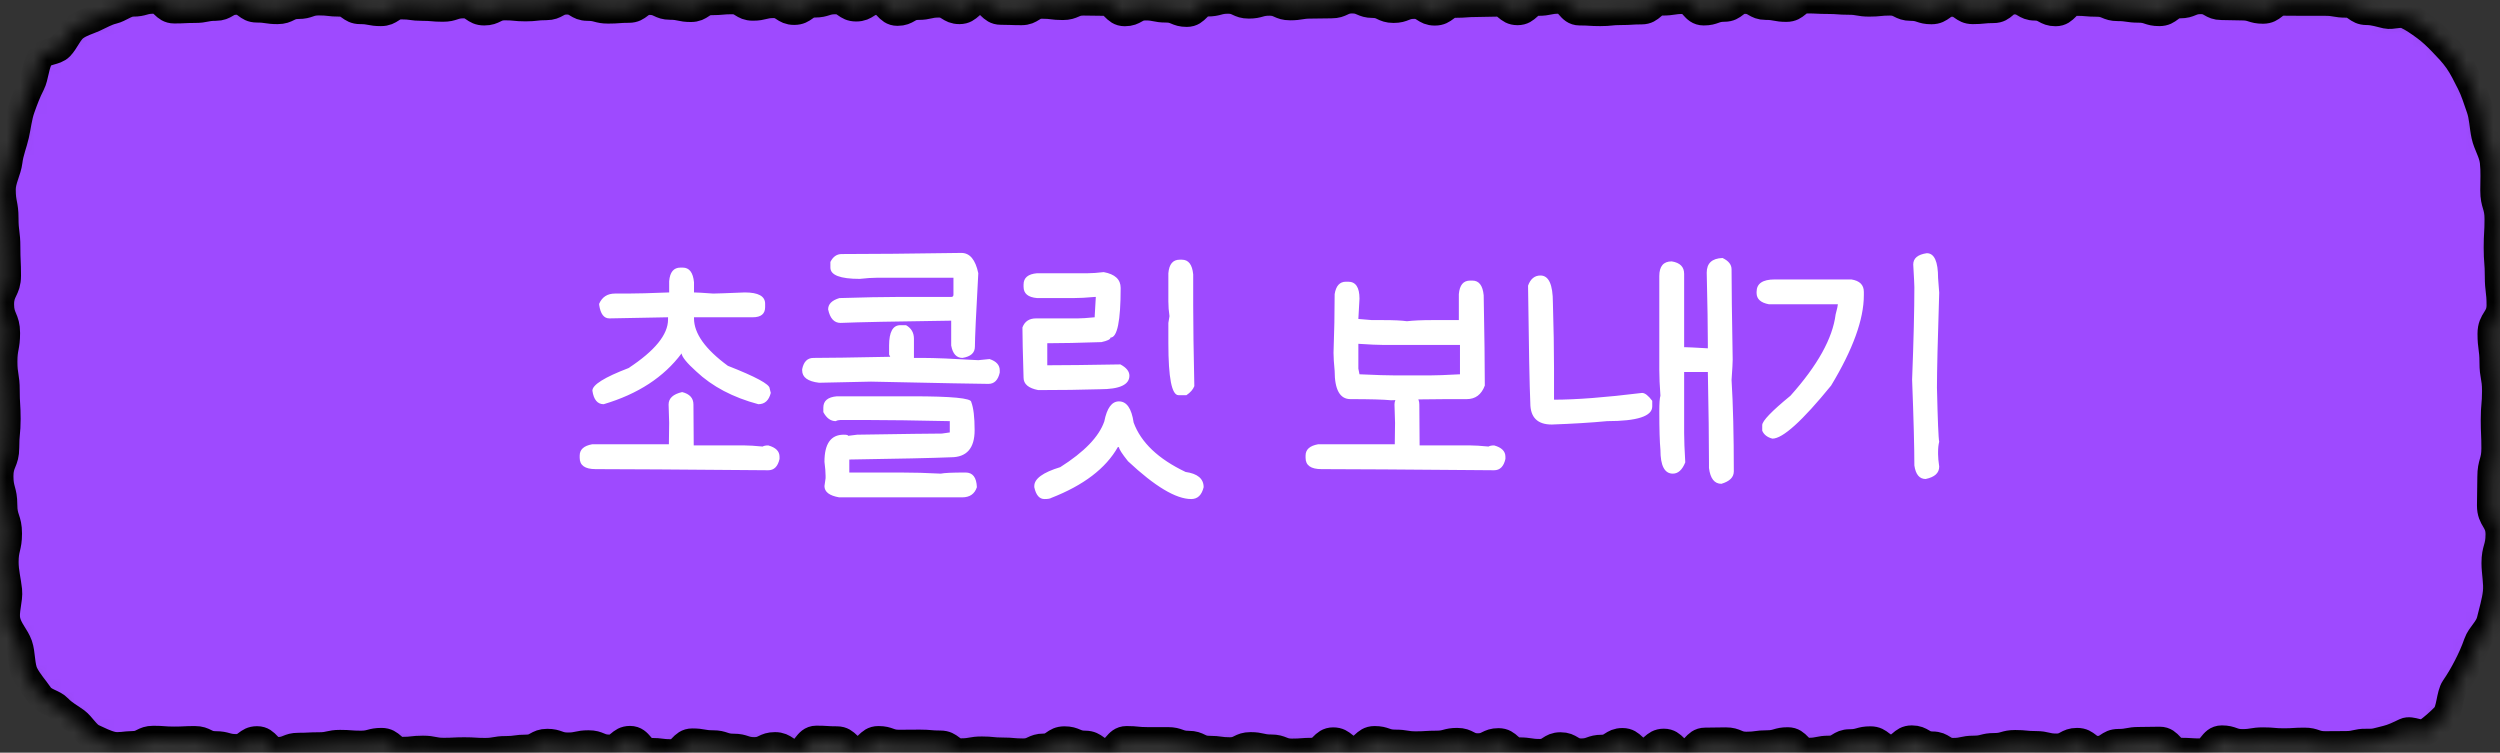 <svg width="186" height="56" viewBox="0 0 186 56" fill="none" xmlns="http://www.w3.org/2000/svg">
<rect x="0" y="0" width="186" height="56" fill="#333333" stroke="none"/>
<g clip-path="url(#clip0_575_2852)">
<mask id="path-1-inside-1_575_2852" fill="white">
<path d="M176.062 55.214C175.293 55.214 175.293 55.391 174.524 55.391C173.756 55.391 173.756 55.401 172.987 55.401C172.218 55.401 172.218 55.136 171.449 55.136C170.681 55.136 170.681 55.185 169.912 55.185C169.143 55.185 169.143 55.116 168.375 55.116C167.606 55.116 167.606 55.244 166.837 55.244C166.068 55.244 166.068 54.969 165.3 54.969C164.531 54.969 164.531 55.941 163.762 55.941C162.994 55.941 162.994 55.892 162.225 55.892C161.456 55.892 161.456 55.067 160.688 55.067C159.919 55.067 159.919 55.087 159.15 55.087C158.381 55.087 158.381 55.234 157.613 55.234C156.844 55.234 156.844 55.755 156.075 55.755C155.307 55.755 155.307 55.156 154.538 55.156C153.769 55.156 153.769 55.578 153 55.578C152.232 55.578 152.232 55.391 151.463 55.391C150.694 55.391 150.694 55.313 149.926 55.313C149.157 55.313 149.157 55.538 148.388 55.538C147.619 55.538 147.619 55.735 146.851 55.735C146.082 55.735 146.082 55.902 145.313 55.902C144.545 55.902 144.545 55.421 143.776 55.421C143.007 55.421 143.007 54.969 142.239 54.969C141.47 54.969 141.47 55.637 140.701 55.637C139.932 55.637 139.932 55.038 139.164 55.038C138.395 55.038 138.395 55.254 137.626 55.254C136.858 55.254 136.858 55.735 136.089 55.735C135.32 55.735 135.32 55.892 134.551 55.892C133.783 55.892 133.783 55.106 133.014 55.106C132.245 55.106 132.245 55.332 131.477 55.332C130.708 55.332 130.708 55.44 129.939 55.44C129.17 55.44 129.17 55.116 128.402 55.116C127.633 55.116 127.633 55.136 126.864 55.136C126.096 55.136 126.096 55.971 125.327 55.971C124.558 55.971 124.558 55.214 123.79 55.214C123.021 55.214 123.021 55.882 122.252 55.882C121.483 55.882 121.483 55.165 120.715 55.165C119.946 55.165 119.946 55.666 119.177 55.666C118.409 55.666 118.409 55.941 117.64 55.941C116.871 55.941 116.871 55.48 116.102 55.48C115.334 55.48 115.334 55.98 114.565 55.98C113.796 55.98 113.796 55.862 113.028 55.862C112.259 55.862 112.259 55.175 111.49 55.175C110.721 55.175 110.721 55.558 109.953 55.558C109.184 55.558 109.184 55.156 108.415 55.156C107.647 55.156 107.647 55.362 106.878 55.362C106.109 55.362 106.109 55.411 105.341 55.411C104.572 55.411 104.572 55.283 103.803 55.283C103.034 55.283 103.034 55.018 102.266 55.018C101.497 55.018 101.497 55.735 100.728 55.735C99.96 55.735 99.96 55.116 99.191 55.116C98.422 55.116 98.422 55.892 97.653 55.892C96.885 55.892 96.885 55.951 96.116 55.951C95.347 55.951 95.347 55.647 94.579 55.647C93.81 55.647 93.81 55.47 93.041 55.47C92.272 55.47 92.272 55.853 91.504 55.853C90.735 55.853 90.735 55.745 89.966 55.745C89.198 55.745 89.198 55.372 88.429 55.372C87.66 55.372 87.66 55.097 86.891 55.097C86.123 55.097 86.123 55.097 85.354 55.097C84.585 55.097 84.585 55.018 83.817 55.018C83.048 55.018 83.048 55.912 82.272 55.912C81.497 55.912 81.504 55.362 80.735 55.362C79.966 55.362 79.966 55.038 79.198 55.038C78.429 55.038 78.429 55.578 77.66 55.578C76.891 55.578 76.891 55.941 76.123 55.941C75.354 55.941 75.354 55.872 74.585 55.872C73.817 55.872 73.817 55.794 73.048 55.794C72.279 55.794 72.279 55.931 71.51 55.931C70.742 55.931 70.742 55.352 69.966 55.352C69.191 55.352 69.198 55.283 68.429 55.283C67.66 55.283 67.66 55.293 66.891 55.293C66.123 55.293 66.123 55.018 65.354 55.018C64.585 55.018 64.585 55.774 63.816 55.774C63.048 55.774 63.048 55.038 62.272 55.038C61.497 55.038 61.504 54.989 60.735 54.989C59.966 54.989 59.966 55.98 59.197 55.98C58.429 55.98 58.429 55.47 57.66 55.47C56.891 55.47 56.891 55.843 56.123 55.843C55.354 55.843 55.354 55.588 54.578 55.588C53.803 55.588 53.81 55.332 53.041 55.332C52.272 55.332 52.272 55.195 51.504 55.195C50.735 55.195 50.735 56 49.959 56C49.184 56 49.191 55.902 48.415 55.902C47.639 55.902 47.646 55.008 46.877 55.008C46.109 55.008 46.109 55.656 45.333 55.656C44.558 55.656 44.565 55.332 43.789 55.332C43.013 55.332 43.02 55.499 42.252 55.499C41.483 55.499 41.483 55.224 40.714 55.224C39.945 55.224 39.945 55.656 39.177 55.656C38.408 55.656 38.408 55.764 37.632 55.764C36.857 55.764 36.864 55.902 36.088 55.902C35.312 55.902 35.319 55.853 34.551 55.853C33.782 55.853 33.782 55.892 33.013 55.892C32.245 55.892 32.245 55.735 31.469 55.735C30.693 55.735 30.7 55.823 29.932 55.823C29.163 55.823 29.163 55.156 28.387 55.156C27.612 55.156 27.619 55.362 26.843 55.362C26.067 55.362 26.074 55.303 25.299 55.303C24.523 55.303 24.53 55.48 23.755 55.48C22.979 55.48 22.986 55.519 22.21 55.519C21.435 55.519 21.442 55.833 20.666 55.833C19.89 55.833 19.897 55.028 19.128 55.028C18.36 55.028 18.36 55.617 17.584 55.617C16.809 55.617 16.816 55.401 16.04 55.401C15.264 55.401 15.264 55.018 14.496 55.018C13.727 55.018 13.72 55.057 12.951 55.057C12.183 55.057 12.176 54.998 11.407 54.998C10.638 54.998 10.632 55.391 9.863 55.391C9.355 55.391 8.84 55.538 8.36 55.431C7.879 55.322 7.378 55.067 6.912 54.851C6.445 54.635 6.102 53.967 5.662 53.643C5.223 53.319 4.763 53.093 4.365 52.671C3.967 52.249 3.308 52.229 2.958 51.719C2.608 51.208 2.162 50.727 1.867 50.148C1.572 49.568 1.647 48.626 1.421 47.987C1.194 47.349 0.673 46.858 0.522 46.171C0.371 45.483 0.721 44.629 0.645 43.912C0.57 43.196 0.384 42.547 0.384 41.821C0.384 40.76 0.638 40.76 0.638 39.69C0.638 38.62 0.288 38.63 0.288 37.559C0.288 36.489 0 36.489 0 35.428C0 34.368 0.432 34.368 0.432 33.298C0.432 32.227 0.535 32.227 0.535 31.167C0.535 30.106 0.467 30.096 0.467 29.036C0.467 27.976 0.295 27.975 0.295 26.905C0.295 25.835 0.494 25.845 0.494 24.774C0.494 23.704 0.048 23.704 0.048 22.643C0.048 21.583 0.563 21.573 0.563 20.513C0.563 19.452 0.515 19.442 0.515 18.382C0.515 17.321 0.377 17.312 0.377 16.241C0.377 15.171 0.172 15.171 0.172 14.101C0.172 13.374 0.59 12.706 0.673 12.009C0.755 11.312 1.016 10.713 1.167 10.045C1.318 9.378 1.38 8.7 1.606 8.062C1.833 7.423 2.052 6.834 2.347 6.265C2.642 5.695 2.656 4.762 3.006 4.262C3.356 3.761 4.091 3.908 4.496 3.486C4.901 3.064 5.148 2.366 5.594 2.042C6.04 1.718 6.52 1.601 7.001 1.385C7.481 1.169 7.914 0.903 8.415 0.786C8.916 0.668 9.382 0.236 9.89 0.236C10.659 0.236 10.659 0.02 11.428 0.02C12.196 0.02 12.196 0.746 12.965 0.746C13.734 0.746 13.734 0.707 14.502 0.707C15.271 0.707 15.271 0.55 16.04 0.55C16.809 0.55 16.809 0.098 17.577 0.098C18.346 0.098 18.346 0.678 19.115 0.678C19.884 0.678 19.884 0.795 20.652 0.795C21.421 0.795 21.421 0.412 22.19 0.412C22.958 0.412 22.958 0.147 23.727 0.147C24.496 0.147 24.496 0.236 25.264 0.236C26.033 0.236 26.033 0.795 26.802 0.795C27.571 0.795 27.571 0.943 28.339 0.943C29.108 0.943 29.108 0.442 29.877 0.442C30.645 0.442 30.645 0.55 31.414 0.55C32.183 0.55 32.183 0.619 32.952 0.619C33.72 0.619 33.72 0.363 34.489 0.363C35.258 0.363 35.258 0.894 36.026 0.894C36.795 0.894 36.795 0.511 37.564 0.511C38.333 0.511 38.333 0.589 39.101 0.589C39.87 0.589 39.87 0.501 40.639 0.501C41.407 0.501 41.407 0.079 42.176 0.079C42.945 0.079 42.945 0.55 43.713 0.55C44.482 0.55 44.482 0.756 45.251 0.756C46.02 0.756 46.02 0.697 46.788 0.697C47.557 0.697 47.557 0.108 48.326 0.108C49.094 0.108 49.094 0.471 49.863 0.471C50.632 0.471 50.632 0.638 51.401 0.638C52.169 0.638 52.169 0.128 52.938 0.128C53.707 0.128 53.707 0.059 54.475 0.059C55.244 0.059 55.244 0.54 56.013 0.54C56.782 0.54 56.782 0.344 57.55 0.344C58.319 0.344 58.319 0.854 59.088 0.854C59.856 0.854 59.856 0.304 60.625 0.304C61.394 0.304 61.394 0.059 62.162 0.059C62.931 0.059 62.931 0.599 63.7 0.599C64.469 0.599 64.469 0.108 65.237 0.108C66.006 0.108 66.006 0.923 66.775 0.923C67.543 0.923 67.543 0.481 68.312 0.481C69.081 0.481 69.081 0.304 69.85 0.304C70.618 0.304 70.618 0.795 71.387 0.795C72.156 0.795 72.156 0.108 72.924 0.108C73.693 0.108 73.693 0.844 74.462 0.844C75.231 0.844 75.231 0.874 75.999 0.874C76.768 0.874 76.768 0.393 77.537 0.393C78.305 0.393 78.305 0.491 79.074 0.491C79.843 0.491 79.843 0.157 80.611 0.157C81.38 0.157 81.38 0.177 82.149 0.177C82.918 0.177 82.918 0.952 83.686 0.952C84.455 0.952 84.455 0.52 85.224 0.52C85.992 0.52 85.992 0.678 86.761 0.678C87.53 0.678 87.53 1.002 88.299 1.002C89.067 1.002 89.067 0.226 89.836 0.226C90.605 0.226 90.605 0.02 91.373 0.02C92.142 0.02 92.142 0.383 92.911 0.383C93.68 0.383 93.68 0.167 94.448 0.167C95.217 0.167 95.217 0.511 95.986 0.511C96.754 0.511 96.754 0.383 97.523 0.383C98.292 0.383 98.292 0.363 99.06 0.363C99.829 0.363 99.829 0 100.598 0C101.367 0 101.367 0.334 102.135 0.334C102.904 0.334 102.904 0.707 103.68 0.707C104.455 0.707 104.448 0.403 105.217 0.403C105.986 0.403 105.986 0.903 106.754 0.903C107.523 0.903 107.523 0.324 108.292 0.324C109.061 0.324 109.061 0.265 109.829 0.265C110.598 0.265 110.598 0.236 111.367 0.236C112.135 0.236 112.135 0.874 112.904 0.874C113.673 0.874 113.673 0.177 114.441 0.177C115.21 0.177 115.21 0.02 115.986 0.02C116.761 0.02 116.754 0.894 117.523 0.894C118.292 0.894 118.292 0.943 119.061 0.943C119.829 0.943 119.829 0.864 120.598 0.864C121.367 0.864 121.367 0.815 122.135 0.815C122.904 0.815 122.904 0.157 123.68 0.157C124.455 0.157 124.448 0.039 125.217 0.039C125.986 0.039 125.986 0.894 126.755 0.894C127.523 0.894 127.523 0.619 128.292 0.619C129.061 0.619 129.061 0.029 129.829 0.029C130.598 0.029 130.598 0.481 131.374 0.481C132.149 0.481 132.142 0.628 132.911 0.628C133.68 0.628 133.68 0 134.449 0C135.217 0 135.217 0.039 135.993 0.039C136.768 0.039 136.761 0.098 137.537 0.098C138.313 0.098 138.306 0.236 139.074 0.236C139.843 0.236 139.843 0.157 140.619 0.157C141.394 0.157 141.387 0.55 142.163 0.55C142.939 0.55 142.932 0.805 143.7 0.805C144.469 0.805 144.469 0.245 145.238 0.245C146.007 0.245 146.007 0.795 146.775 0.795C147.544 0.795 147.544 0.717 148.32 0.717C149.095 0.717 149.088 0.069 149.864 0.069C150.639 0.069 150.633 0.53 151.401 0.53C152.17 0.53 152.17 0.952 152.939 0.952C153.707 0.952 153.707 0.177 154.483 0.177C155.259 0.177 155.252 0.245 156.02 0.245C156.789 0.245 156.789 0.57 157.565 0.57C158.34 0.57 158.333 0.687 159.109 0.687C159.884 0.687 159.878 0.943 160.653 0.943C161.429 0.943 161.422 0.363 162.197 0.363C162.973 0.363 162.966 0.049 163.742 0.049C164.517 0.049 164.51 0.491 165.286 0.491C166.062 0.491 166.055 0.52 166.823 0.52C167.592 0.52 167.592 0.766 168.368 0.766C169.143 0.766 169.136 0.167 169.912 0.167C170.688 0.167 170.688 0.177 171.456 0.177C172.225 0.177 172.232 0.177 173.001 0.177C173.769 0.177 173.776 0.314 174.545 0.314C175.314 0.314 175.32 0.864 176.089 0.864C176.597 0.864 177.05 1.021 177.53 1.129C178.011 1.237 178.567 0.943 179.04 1.159C179.514 1.375 179.967 1.699 180.413 2.023C180.859 2.347 181.271 2.74 181.676 3.162C182.081 3.584 182.486 3.997 182.843 4.507C183.2 5.018 183.481 5.607 183.776 6.186C184.071 6.766 184.264 7.414 184.49 8.052C184.717 8.69 184.717 9.407 184.868 10.094C185.019 10.782 185.417 11.332 185.499 12.039C185.581 12.746 185.533 13.443 185.533 14.169C185.533 15.23 185.849 15.23 185.849 16.3C185.849 17.37 185.787 17.361 185.787 18.431C185.787 19.501 185.87 19.501 185.87 20.562C185.87 21.622 186 21.622 186 22.693C186 23.763 185.327 23.763 185.327 24.823C185.327 25.884 185.472 25.894 185.472 26.954C185.472 28.015 185.664 28.015 185.664 29.085C185.664 30.155 185.568 30.145 185.568 31.216C185.568 32.286 185.616 32.286 185.616 33.347C185.616 34.407 185.314 34.417 185.314 35.477C185.314 36.538 185.286 36.548 185.286 37.608C185.286 38.669 185.924 38.679 185.924 39.749C185.924 40.819 185.623 40.819 185.623 41.889C185.623 42.616 185.801 43.372 185.725 44.069C185.65 44.767 185.424 45.483 185.266 46.151C185.108 46.819 184.511 47.231 184.291 47.86C184.071 48.488 183.824 49.038 183.529 49.608C183.234 50.177 182.946 50.668 182.596 51.179C182.246 51.689 182.287 52.858 181.882 53.28C181.477 53.702 181.01 54.105 180.564 54.429C180.118 54.753 179.418 54.193 178.944 54.419C178.471 54.645 178.045 54.861 177.551 54.979C177.057 55.097 176.611 55.254 176.103 55.254L176.062 55.214Z"/>
</mask>
<path d="M176.062 55.214C175.293 55.214 175.293 55.391 174.524 55.391C173.756 55.391 173.756 55.401 172.987 55.401C172.218 55.401 172.218 55.136 171.449 55.136C170.681 55.136 170.681 55.185 169.912 55.185C169.143 55.185 169.143 55.116 168.375 55.116C167.606 55.116 167.606 55.244 166.837 55.244C166.068 55.244 166.068 54.969 165.3 54.969C164.531 54.969 164.531 55.941 163.762 55.941C162.994 55.941 162.994 55.892 162.225 55.892C161.456 55.892 161.456 55.067 160.688 55.067C159.919 55.067 159.919 55.087 159.15 55.087C158.381 55.087 158.381 55.234 157.613 55.234C156.844 55.234 156.844 55.755 156.075 55.755C155.307 55.755 155.307 55.156 154.538 55.156C153.769 55.156 153.769 55.578 153 55.578C152.232 55.578 152.232 55.391 151.463 55.391C150.694 55.391 150.694 55.313 149.926 55.313C149.157 55.313 149.157 55.538 148.388 55.538C147.619 55.538 147.619 55.735 146.851 55.735C146.082 55.735 146.082 55.902 145.313 55.902C144.545 55.902 144.545 55.421 143.776 55.421C143.007 55.421 143.007 54.969 142.239 54.969C141.47 54.969 141.47 55.637 140.701 55.637C139.932 55.637 139.932 55.038 139.164 55.038C138.395 55.038 138.395 55.254 137.626 55.254C136.858 55.254 136.858 55.735 136.089 55.735C135.32 55.735 135.32 55.892 134.551 55.892C133.783 55.892 133.783 55.106 133.014 55.106C132.245 55.106 132.245 55.332 131.477 55.332C130.708 55.332 130.708 55.44 129.939 55.44C129.17 55.44 129.17 55.116 128.402 55.116C127.633 55.116 127.633 55.136 126.864 55.136C126.096 55.136 126.096 55.971 125.327 55.971C124.558 55.971 124.558 55.214 123.79 55.214C123.021 55.214 123.021 55.882 122.252 55.882C121.483 55.882 121.483 55.165 120.715 55.165C119.946 55.165 119.946 55.666 119.177 55.666C118.409 55.666 118.409 55.941 117.64 55.941C116.871 55.941 116.871 55.48 116.102 55.48C115.334 55.48 115.334 55.98 114.565 55.98C113.796 55.98 113.796 55.862 113.028 55.862C112.259 55.862 112.259 55.175 111.49 55.175C110.721 55.175 110.721 55.558 109.953 55.558C109.184 55.558 109.184 55.156 108.415 55.156C107.647 55.156 107.647 55.362 106.878 55.362C106.109 55.362 106.109 55.411 105.341 55.411C104.572 55.411 104.572 55.283 103.803 55.283C103.034 55.283 103.034 55.018 102.266 55.018C101.497 55.018 101.497 55.735 100.728 55.735C99.96 55.735 99.96 55.116 99.191 55.116C98.422 55.116 98.422 55.892 97.653 55.892C96.885 55.892 96.885 55.951 96.116 55.951C95.347 55.951 95.347 55.647 94.579 55.647C93.81 55.647 93.81 55.47 93.041 55.47C92.272 55.47 92.272 55.853 91.504 55.853C90.735 55.853 90.735 55.745 89.966 55.745C89.198 55.745 89.198 55.372 88.429 55.372C87.66 55.372 87.66 55.097 86.891 55.097C86.123 55.097 86.123 55.097 85.354 55.097C84.585 55.097 84.585 55.018 83.817 55.018C83.048 55.018 83.048 55.912 82.272 55.912C81.497 55.912 81.504 55.362 80.735 55.362C79.966 55.362 79.966 55.038 79.198 55.038C78.429 55.038 78.429 55.578 77.66 55.578C76.891 55.578 76.891 55.941 76.123 55.941C75.354 55.941 75.354 55.872 74.585 55.872C73.817 55.872 73.817 55.794 73.048 55.794C72.279 55.794 72.279 55.931 71.51 55.931C70.742 55.931 70.742 55.352 69.966 55.352C69.191 55.352 69.198 55.283 68.429 55.283C67.66 55.283 67.66 55.293 66.891 55.293C66.123 55.293 66.123 55.018 65.354 55.018C64.585 55.018 64.585 55.774 63.816 55.774C63.048 55.774 63.048 55.038 62.272 55.038C61.497 55.038 61.504 54.989 60.735 54.989C59.966 54.989 59.966 55.98 59.197 55.98C58.429 55.98 58.429 55.47 57.66 55.47C56.891 55.47 56.891 55.843 56.123 55.843C55.354 55.843 55.354 55.588 54.578 55.588C53.803 55.588 53.81 55.332 53.041 55.332C52.272 55.332 52.272 55.195 51.504 55.195C50.735 55.195 50.735 56 49.959 56C49.184 56 49.191 55.902 48.415 55.902C47.639 55.902 47.646 55.008 46.877 55.008C46.109 55.008 46.109 55.656 45.333 55.656C44.558 55.656 44.565 55.332 43.789 55.332C43.013 55.332 43.02 55.499 42.252 55.499C41.483 55.499 41.483 55.224 40.714 55.224C39.945 55.224 39.945 55.656 39.177 55.656C38.408 55.656 38.408 55.764 37.632 55.764C36.857 55.764 36.864 55.902 36.088 55.902C35.312 55.902 35.319 55.853 34.551 55.853C33.782 55.853 33.782 55.892 33.013 55.892C32.245 55.892 32.245 55.735 31.469 55.735C30.693 55.735 30.7 55.823 29.932 55.823C29.163 55.823 29.163 55.156 28.387 55.156C27.612 55.156 27.619 55.362 26.843 55.362C26.067 55.362 26.074 55.303 25.299 55.303C24.523 55.303 24.53 55.48 23.755 55.48C22.979 55.48 22.986 55.519 22.21 55.519C21.435 55.519 21.442 55.833 20.666 55.833C19.89 55.833 19.897 55.028 19.128 55.028C18.36 55.028 18.36 55.617 17.584 55.617C16.809 55.617 16.816 55.401 16.04 55.401C15.264 55.401 15.264 55.018 14.496 55.018C13.727 55.018 13.72 55.057 12.951 55.057C12.183 55.057 12.176 54.998 11.407 54.998C10.638 54.998 10.632 55.391 9.863 55.391C9.355 55.391 8.84 55.538 8.36 55.431C7.879 55.322 7.378 55.067 6.912 54.851C6.445 54.635 6.102 53.967 5.662 53.643C5.223 53.319 4.763 53.093 4.365 52.671C3.967 52.249 3.308 52.229 2.958 51.719C2.608 51.208 2.162 50.727 1.867 50.148C1.572 49.568 1.647 48.626 1.421 47.987C1.194 47.349 0.673 46.858 0.522 46.171C0.371 45.483 0.721 44.629 0.645 43.912C0.57 43.196 0.384 42.547 0.384 41.821C0.384 40.76 0.638 40.76 0.638 39.69C0.638 38.62 0.288 38.63 0.288 37.559C0.288 36.489 0 36.489 0 35.428C0 34.368 0.432 34.368 0.432 33.298C0.432 32.227 0.535 32.227 0.535 31.167C0.535 30.106 0.467 30.096 0.467 29.036C0.467 27.976 0.295 27.975 0.295 26.905C0.295 25.835 0.494 25.845 0.494 24.774C0.494 23.704 0.048 23.704 0.048 22.643C0.048 21.583 0.563 21.573 0.563 20.513C0.563 19.452 0.515 19.442 0.515 18.382C0.515 17.321 0.377 17.312 0.377 16.241C0.377 15.171 0.172 15.171 0.172 14.101C0.172 13.374 0.59 12.706 0.673 12.009C0.755 11.312 1.016 10.713 1.167 10.045C1.318 9.378 1.38 8.7 1.606 8.062C1.833 7.423 2.052 6.834 2.347 6.265C2.642 5.695 2.656 4.762 3.006 4.262C3.356 3.761 4.091 3.908 4.496 3.486C4.901 3.064 5.148 2.366 5.594 2.042C6.04 1.718 6.52 1.601 7.001 1.385C7.481 1.169 7.914 0.903 8.415 0.786C8.916 0.668 9.382 0.236 9.89 0.236C10.659 0.236 10.659 0.02 11.428 0.02C12.196 0.02 12.196 0.746 12.965 0.746C13.734 0.746 13.734 0.707 14.502 0.707C15.271 0.707 15.271 0.55 16.04 0.55C16.809 0.55 16.809 0.098 17.577 0.098C18.346 0.098 18.346 0.678 19.115 0.678C19.884 0.678 19.884 0.795 20.652 0.795C21.421 0.795 21.421 0.412 22.19 0.412C22.958 0.412 22.958 0.147 23.727 0.147C24.496 0.147 24.496 0.236 25.264 0.236C26.033 0.236 26.033 0.795 26.802 0.795C27.571 0.795 27.571 0.943 28.339 0.943C29.108 0.943 29.108 0.442 29.877 0.442C30.645 0.442 30.645 0.55 31.414 0.55C32.183 0.55 32.183 0.619 32.952 0.619C33.72 0.619 33.72 0.363 34.489 0.363C35.258 0.363 35.258 0.894 36.026 0.894C36.795 0.894 36.795 0.511 37.564 0.511C38.333 0.511 38.333 0.589 39.101 0.589C39.87 0.589 39.87 0.501 40.639 0.501C41.407 0.501 41.407 0.079 42.176 0.079C42.945 0.079 42.945 0.55 43.713 0.55C44.482 0.55 44.482 0.756 45.251 0.756C46.02 0.756 46.02 0.697 46.788 0.697C47.557 0.697 47.557 0.108 48.326 0.108C49.094 0.108 49.094 0.471 49.863 0.471C50.632 0.471 50.632 0.638 51.401 0.638C52.169 0.638 52.169 0.128 52.938 0.128C53.707 0.128 53.707 0.059 54.475 0.059C55.244 0.059 55.244 0.54 56.013 0.54C56.782 0.54 56.782 0.344 57.55 0.344C58.319 0.344 58.319 0.854 59.088 0.854C59.856 0.854 59.856 0.304 60.625 0.304C61.394 0.304 61.394 0.059 62.162 0.059C62.931 0.059 62.931 0.599 63.7 0.599C64.469 0.599 64.469 0.108 65.237 0.108C66.006 0.108 66.006 0.923 66.775 0.923C67.543 0.923 67.543 0.481 68.312 0.481C69.081 0.481 69.081 0.304 69.85 0.304C70.618 0.304 70.618 0.795 71.387 0.795C72.156 0.795 72.156 0.108 72.924 0.108C73.693 0.108 73.693 0.844 74.462 0.844C75.231 0.844 75.231 0.874 75.999 0.874C76.768 0.874 76.768 0.393 77.537 0.393C78.305 0.393 78.305 0.491 79.074 0.491C79.843 0.491 79.843 0.157 80.611 0.157C81.38 0.157 81.38 0.177 82.149 0.177C82.918 0.177 82.918 0.952 83.686 0.952C84.455 0.952 84.455 0.52 85.224 0.52C85.992 0.52 85.992 0.678 86.761 0.678C87.53 0.678 87.53 1.002 88.299 1.002C89.067 1.002 89.067 0.226 89.836 0.226C90.605 0.226 90.605 0.02 91.373 0.02C92.142 0.02 92.142 0.383 92.911 0.383C93.68 0.383 93.68 0.167 94.448 0.167C95.217 0.167 95.217 0.511 95.986 0.511C96.754 0.511 96.754 0.383 97.523 0.383C98.292 0.383 98.292 0.363 99.06 0.363C99.829 0.363 99.829 0 100.598 0C101.367 0 101.367 0.334 102.135 0.334C102.904 0.334 102.904 0.707 103.68 0.707C104.455 0.707 104.448 0.403 105.217 0.403C105.986 0.403 105.986 0.903 106.754 0.903C107.523 0.903 107.523 0.324 108.292 0.324C109.061 0.324 109.061 0.265 109.829 0.265C110.598 0.265 110.598 0.236 111.367 0.236C112.135 0.236 112.135 0.874 112.904 0.874C113.673 0.874 113.673 0.177 114.441 0.177C115.21 0.177 115.21 0.02 115.986 0.02C116.761 0.02 116.754 0.894 117.523 0.894C118.292 0.894 118.292 0.943 119.061 0.943C119.829 0.943 119.829 0.864 120.598 0.864C121.367 0.864 121.367 0.815 122.135 0.815C122.904 0.815 122.904 0.157 123.68 0.157C124.455 0.157 124.448 0.039 125.217 0.039C125.986 0.039 125.986 0.894 126.755 0.894C127.523 0.894 127.523 0.619 128.292 0.619C129.061 0.619 129.061 0.029 129.829 0.029C130.598 0.029 130.598 0.481 131.374 0.481C132.149 0.481 132.142 0.628 132.911 0.628C133.68 0.628 133.68 0 134.449 0C135.217 0 135.217 0.039 135.993 0.039C136.768 0.039 136.761 0.098 137.537 0.098C138.313 0.098 138.306 0.236 139.074 0.236C139.843 0.236 139.843 0.157 140.619 0.157C141.394 0.157 141.387 0.55 142.163 0.55C142.939 0.55 142.932 0.805 143.7 0.805C144.469 0.805 144.469 0.245 145.238 0.245C146.007 0.245 146.007 0.795 146.775 0.795C147.544 0.795 147.544 0.717 148.32 0.717C149.095 0.717 149.088 0.069 149.864 0.069C150.639 0.069 150.633 0.53 151.401 0.53C152.17 0.53 152.17 0.952 152.939 0.952C153.707 0.952 153.707 0.177 154.483 0.177C155.259 0.177 155.252 0.245 156.02 0.245C156.789 0.245 156.789 0.57 157.565 0.57C158.34 0.57 158.333 0.687 159.109 0.687C159.884 0.687 159.878 0.943 160.653 0.943C161.429 0.943 161.422 0.363 162.197 0.363C162.973 0.363 162.966 0.049 163.742 0.049C164.517 0.049 164.51 0.491 165.286 0.491C166.062 0.491 166.055 0.52 166.823 0.52C167.592 0.52 167.592 0.766 168.368 0.766C169.143 0.766 169.136 0.167 169.912 0.167C170.688 0.167 170.688 0.177 171.456 0.177C172.225 0.177 172.232 0.177 173.001 0.177C173.769 0.177 173.776 0.314 174.545 0.314C175.314 0.314 175.32 0.864 176.089 0.864C176.597 0.864 177.05 1.021 177.53 1.129C178.011 1.237 178.567 0.943 179.04 1.159C179.514 1.375 179.967 1.699 180.413 2.023C180.859 2.347 181.271 2.74 181.676 3.162C182.081 3.584 182.486 3.997 182.843 4.507C183.2 5.018 183.481 5.607 183.776 6.186C184.071 6.766 184.264 7.414 184.49 8.052C184.717 8.69 184.717 9.407 184.868 10.094C185.019 10.782 185.417 11.332 185.499 12.039C185.581 12.746 185.533 13.443 185.533 14.169C185.533 15.23 185.849 15.23 185.849 16.3C185.849 17.37 185.787 17.361 185.787 18.431C185.787 19.501 185.87 19.501 185.87 20.562C185.87 21.622 186 21.622 186 22.693C186 23.763 185.327 23.763 185.327 24.823C185.327 25.884 185.472 25.894 185.472 26.954C185.472 28.015 185.664 28.015 185.664 29.085C185.664 30.155 185.568 30.145 185.568 31.216C185.568 32.286 185.616 32.286 185.616 33.347C185.616 34.407 185.314 34.417 185.314 35.477C185.314 36.538 185.286 36.548 185.286 37.608C185.286 38.669 185.924 38.679 185.924 39.749C185.924 40.819 185.623 40.819 185.623 41.889C185.623 42.616 185.801 43.372 185.725 44.069C185.65 44.767 185.424 45.483 185.266 46.151C185.108 46.819 184.511 47.231 184.291 47.86C184.071 48.488 183.824 49.038 183.529 49.608C183.234 50.177 182.946 50.668 182.596 51.179C182.246 51.689 182.287 52.858 181.882 53.28C181.477 53.702 181.01 54.105 180.564 54.429C180.118 54.753 179.418 54.193 178.944 54.419C178.471 54.645 178.045 54.861 177.551 54.979C177.057 55.097 176.611 55.254 176.103 55.254L176.062 55.214Z" fill="#9E4AFF" stroke="black" stroke-width="2" stroke-miterlimit="10" mask="url(#path-1-inside-1_575_2852)"/>
<path d="M50.626 19.909H50.794C51.284 19.909 51.564 20.273 51.634 21.001V21.757C51.816 21.757 52.292 21.785 53.062 21.841C53.272 21.841 54.056 21.813 55.414 21.757C56.422 21.757 56.926 22.037 56.926 22.597V22.849C56.926 23.353 56.618 23.605 56.002 23.605H51.634V23.689C51.634 24.809 52.474 25.985 54.154 27.217C56.226 28.029 57.262 28.589 57.262 28.897C57.262 28.925 57.29 29.037 57.346 29.233C57.206 29.793 56.898 30.073 56.422 30.073C54.532 29.569 52.992 28.757 51.802 27.637C51.102 27.007 50.738 26.559 50.71 26.293C49.394 28.057 47.462 29.317 44.914 30.073C44.452 30.073 44.172 29.737 44.074 29.065C44.074 28.631 44.97 28.071 46.762 27.385C48.722 26.097 49.702 24.893 49.702 23.773V23.605C49.338 23.605 47.882 23.633 45.334 23.689C44.928 23.689 44.676 23.353 44.578 22.681V22.597C44.802 22.093 45.194 21.841 45.754 21.841H46.678C47.336 21.841 48.372 21.813 49.786 21.757V20.917C49.842 20.245 50.122 19.909 50.626 19.909ZM50.752 29.17C51.312 29.31 51.592 29.618 51.592 30.094L51.613 33.139H55.393C55.715 33.139 56.163 33.167 56.737 33.223C56.835 33.167 56.975 33.139 57.157 33.139C57.717 33.293 57.997 33.573 57.997 33.979V34.147C57.871 34.707 57.591 34.987 57.157 34.987C50.577 34.931 46.293 34.903 44.305 34.903C43.521 34.903 43.129 34.623 43.129 34.063V33.895C43.129 33.447 43.437 33.167 44.053 33.055H49.765C49.765 32.943 49.772 32.411 49.786 31.459C49.758 30.717 49.744 30.262 49.744 30.094C49.744 29.632 50.08 29.324 50.752 29.17ZM71.525 18.817C72.155 18.817 72.575 19.321 72.785 20.329C72.617 23.353 72.533 25.173 72.533 25.789C72.533 26.251 72.225 26.531 71.609 26.629C71.161 26.629 70.881 26.321 70.769 25.705V23.857C66.597 23.913 63.853 23.969 62.537 24.025C62.061 24.025 61.753 23.689 61.613 23.017C61.613 22.625 61.893 22.345 62.453 22.177C64.287 22.121 65.715 22.093 66.737 22.093H70.769C70.881 22.093 70.937 22.037 70.937 21.925V20.665H65.225C64.875 20.665 64.455 20.693 63.965 20.749C62.509 20.749 61.781 20.469 61.781 19.909V19.489C61.977 19.097 62.257 18.901 62.621 18.901C64.833 18.901 67.801 18.873 71.525 18.817ZM66.989 24.193H67.409C67.801 24.417 67.997 24.753 67.997 25.201V26.629H68.669C69.509 26.629 70.881 26.685 72.785 26.797L73.625 26.713C74.129 26.881 74.381 27.161 74.381 27.553V27.721C74.255 28.281 73.975 28.561 73.541 28.561C72.995 28.561 70.083 28.505 64.805 28.393C62.565 28.449 61.277 28.477 60.941 28.477C60.101 28.379 59.681 28.071 59.681 27.553V27.469C59.793 26.909 60.073 26.629 60.521 26.629C61.543 26.629 63.447 26.601 66.233 26.545L66.149 26.377V25.705C66.149 24.697 66.429 24.193 66.989 24.193ZM62.264 29.485H67.892C70.804 29.485 72.26 29.625 72.26 29.905C72.428 30.339 72.512 31.039 72.512 32.005C72.512 33.349 71.924 34.021 70.748 34.021C69.376 34.077 66.856 34.133 63.188 34.189V35.155H66.968C67.948 35.155 68.956 35.183 69.992 35.239C70.244 35.183 70.86 35.155 71.84 35.155C72.372 35.155 72.652 35.519 72.68 36.247C72.512 36.751 72.148 37.003 71.588 37.003H62.432C61.704 36.877 61.34 36.597 61.34 36.163L61.424 35.575V35.407C61.424 35.141 61.396 34.791 61.34 34.357C61.34 33.013 61.816 32.341 62.768 32.341C62.992 32.341 63.104 32.369 63.104 32.425C63.16 32.425 63.384 32.397 63.776 32.341C67.332 32.285 69.432 32.257 70.076 32.257L70.664 32.173V31.333C68.074 31.277 66.058 31.249 64.616 31.249H62.516C62.39 31.249 62.278 31.277 62.18 31.333C61.802 31.333 61.494 31.109 61.256 30.661V30.325C61.256 29.821 61.592 29.541 62.264 29.485ZM82.117 20.245C82.957 20.399 83.377 20.791 83.377 21.421C83.377 23.885 83.125 25.117 82.621 25.117C82.621 25.243 82.397 25.355 81.949 25.453C80.297 25.509 78.953 25.537 77.917 25.537V27.175H78.085C79.205 27.175 80.962 27.154 83.356 27.112C83.804 27.35 84.028 27.63 84.028 27.952C84.028 28.624 83.3 28.96 81.844 28.96C80.458 29.002 78.925 29.023 77.245 29.023C76.517 28.883 76.153 28.575 76.153 28.099C76.097 26.265 76.069 25.019 76.069 24.361C76.237 23.913 76.573 23.689 77.077 23.689H80.185C80.465 23.689 80.885 23.661 81.445 23.605V23.521C81.501 22.653 81.529 22.177 81.529 22.093H81.445C80.829 22.149 80.297 22.177 79.849 22.177H77.161C76.489 22.121 76.153 21.841 76.153 21.337V21.169C76.153 20.665 76.489 20.385 77.161 20.329H80.941C81.249 20.329 81.641 20.301 82.117 20.245ZM87.766 19.321H87.934C88.424 19.321 88.704 19.685 88.774 20.413V22.765C88.774 24.165 88.802 26.153 88.858 28.729C88.76 28.981 88.564 29.205 88.27 29.401H87.682C87.178 29.401 86.926 28.113 86.926 25.537V24.025L87.01 23.521C86.954 23.157 86.926 22.793 86.926 22.429V20.329C86.982 19.657 87.262 19.321 87.766 19.321ZM83.251 29.863C83.825 29.863 84.189 30.388 84.343 31.438C84.889 32.922 86.177 34.147 88.207 35.113C89.103 35.239 89.551 35.617 89.551 36.247C89.411 36.835 89.103 37.129 88.627 37.129C87.493 37.129 85.925 36.191 83.923 34.315C83.475 33.755 83.251 33.405 83.251 33.265H83.167C82.271 34.847 80.619 36.107 78.211 37.045C78.127 37.101 77.959 37.129 77.707 37.129C77.329 37.129 77.077 36.835 76.951 36.247V36.163C76.951 35.617 77.595 35.148 78.883 34.756C80.675 33.622 81.767 32.488 82.159 31.354C82.355 30.36 82.719 29.863 83.251 29.863ZM109.378 20.875H109.546C110.036 20.875 110.316 21.239 110.386 21.967C110.442 24.907 110.47 27.147 110.47 28.687C110.218 29.359 109.77 29.695 109.126 29.695H107.614C106.228 29.695 104.856 29.723 103.498 29.779C102.924 29.723 101.916 29.695 100.474 29.695C99.69 29.695 99.298 28.995 99.298 27.595C99.242 27.021 99.214 26.573 99.214 26.251C99.27 24.725 99.298 23.269 99.298 21.883C99.396 21.267 99.676 20.959 100.138 20.959H100.306C100.866 20.959 101.146 21.379 101.146 22.219C101.146 22.317 101.118 22.821 101.062 23.731L102.07 23.815H102.91C103.708 23.815 104.296 23.843 104.674 23.899C105.164 23.843 105.78 23.815 106.522 23.815H108.538V21.883C108.594 21.211 108.874 20.875 109.378 20.875ZM101.062 25.579V27.427L101.146 27.847C102.35 27.903 103.246 27.931 103.834 27.931H106.354C106.83 27.931 107.586 27.903 108.622 27.847V25.663H102.91C102.518 25.663 101.902 25.635 101.062 25.579ZM104.758 29.17C105.318 29.31 105.598 29.618 105.598 30.094L105.619 33.139H109.399C109.721 33.139 110.169 33.167 110.743 33.223C110.841 33.167 110.981 33.139 111.163 33.139C111.723 33.293 112.003 33.573 112.003 33.979V34.147C111.877 34.707 111.597 34.987 111.163 34.987C104.583 34.931 100.299 34.903 98.311 34.903C97.527 34.903 97.135 34.623 97.135 34.063V33.895C97.135 33.447 97.443 33.167 98.059 33.055H103.771C103.771 32.943 103.778 32.411 103.792 31.459C103.764 30.717 103.75 30.262 103.75 30.094C103.75 29.632 104.086 29.324 104.758 29.17ZM114.611 20.497C115.227 20.497 115.535 21.169 115.535 22.513C115.591 24.375 115.619 25.999 115.619 27.385V29.737C117.257 29.737 119.441 29.569 122.171 29.233C122.381 29.233 122.633 29.429 122.927 29.821V30.241C122.927 30.969 121.807 31.333 119.567 31.333C118.391 31.445 117.019 31.529 115.451 31.585C114.387 31.585 113.855 31.053 113.855 29.989C113.799 28.757 113.743 25.845 113.687 21.253C113.869 20.749 114.177 20.497 114.611 20.497ZM128.156 19.195C128.604 19.405 128.828 19.685 128.828 20.035C128.828 21.323 128.856 23.563 128.912 26.755C128.912 26.979 128.884 27.483 128.828 28.267C128.94 30.101 128.996 32.369 128.996 35.071C128.996 35.505 128.688 35.813 128.072 35.995C127.554 35.995 127.246 35.603 127.148 34.819V34.399C127.148 32.775 127.12 30.535 127.064 27.679H125.3V32.215C125.3 32.733 125.328 33.461 125.384 34.399C125.16 34.959 124.852 35.239 124.46 35.239C123.844 35.239 123.536 34.651 123.536 33.475C123.48 32.873 123.452 31.921 123.452 30.619C123.452 30.003 123.48 29.611 123.536 29.443C123.48 28.687 123.452 28.043 123.452 27.511V20.539C123.452 19.811 123.76 19.447 124.376 19.447C124.992 19.545 125.3 19.853 125.3 20.371V25.831H125.384C125.538 25.831 126.098 25.859 127.064 25.915V25.579C127.064 24.417 127.036 22.653 126.98 20.287C126.98 19.587 127.372 19.223 128.156 19.195ZM132.034 20.791H137.746C138.362 20.889 138.67 21.197 138.67 21.715V21.967C138.67 23.759 137.858 25.999 136.234 28.687C134.092 31.319 132.636 32.635 131.866 32.635C131.488 32.537 131.236 32.341 131.11 32.047V31.627C131.11 31.319 131.81 30.591 133.21 29.443C135.226 27.189 136.346 25.173 136.57 23.395C136.682 22.975 136.738 22.723 136.738 22.639H131.614C130.998 22.527 130.69 22.247 130.69 21.799V21.715C130.69 21.099 131.138 20.791 132.034 20.791ZM143.353 18.838C143.913 18.838 144.193 19.454 144.193 20.686C144.249 21.386 144.277 21.75 144.277 21.778C144.165 25.278 144.109 27.63 144.109 28.834C144.165 31.284 144.221 32.628 144.277 32.866C144.221 33.076 144.193 33.328 144.193 33.622V33.79C144.193 34.028 144.221 34.336 144.277 34.714C144.277 35.19 143.941 35.498 143.269 35.638C142.807 35.638 142.527 35.302 142.429 34.63C142.429 33.3 142.373 31.172 142.261 28.246C142.373 25.348 142.429 23.052 142.429 21.358C142.429 21.204 142.401 20.644 142.345 19.678C142.345 19.216 142.681 18.936 143.353 18.838Z" fill="white"/>
</g>
<defs>
<clipPath id="clip0_575_2852">
<rect width="186" height="56" fill="white"/>
</clipPath>
</defs>
</svg>
